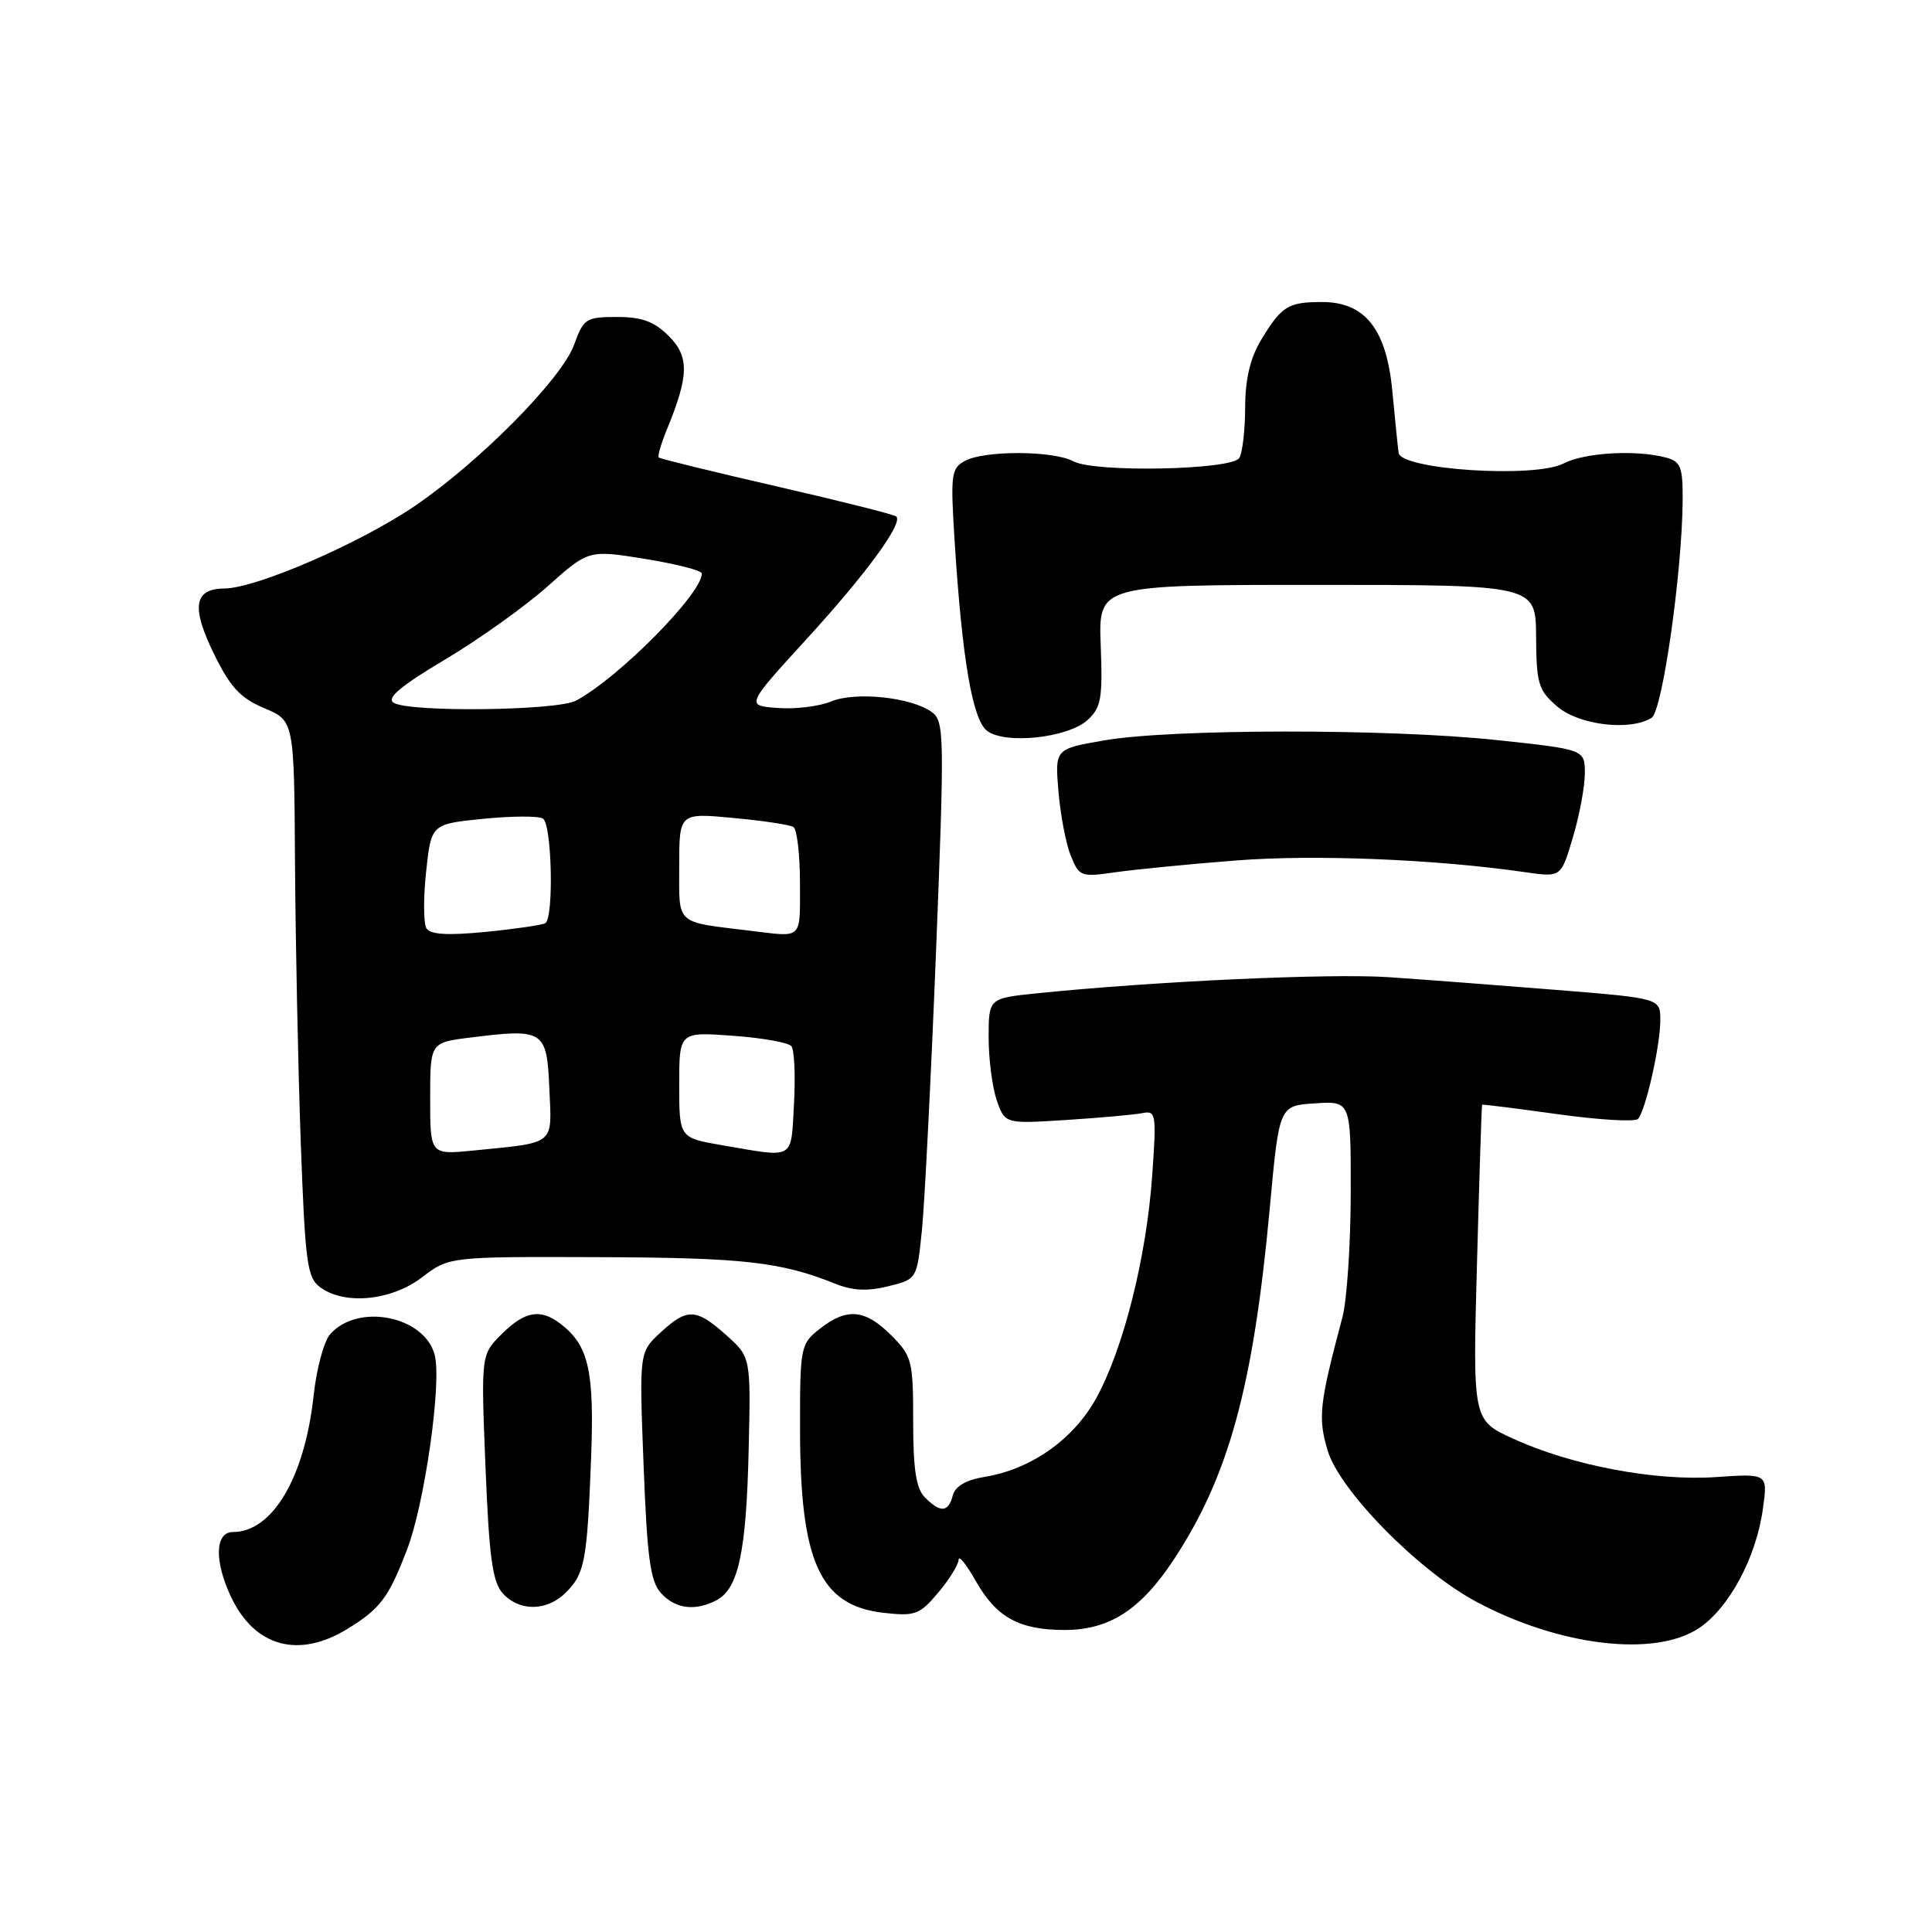 <?xml version="1.0" encoding="UTF-8" standalone="no"?>
<!DOCTYPE svg PUBLIC "-//W3C//DTD SVG 1.1//EN" "http://www.w3.org/Graphics/SVG/1.1/DTD/svg11.dtd" >
<svg xmlns="http://www.w3.org/2000/svg" xmlns:xlink="http://www.w3.org/1999/xlink" version="1.1" viewBox="0 0 256 256">
 <g >
 <path fill="currentColor"
d=" M 45.98 215.87 C 50.39 213.18 51.49 211.72 53.95 205.29 C 56.27 199.23 58.54 183.28 57.61 179.58 C 56.31 174.38 47.40 172.60 43.73 176.81 C 42.92 177.74 41.94 181.38 41.56 184.89 C 40.38 195.77 36.11 203.00 30.87 203.00 C 28.48 203.00 28.37 206.87 30.63 211.63 C 33.75 218.20 39.54 219.80 45.98 215.87 Z  M 225.10 215.75 C 229.11 213.10 232.72 206.36 233.60 199.88 C 234.24 195.25 234.24 195.25 227.37 195.72 C 219.27 196.27 208.26 194.18 200.49 190.63 C 195.14 188.18 195.14 188.18 195.71 167.34 C 196.02 155.88 196.32 146.45 196.39 146.38 C 196.45 146.31 200.97 146.88 206.44 147.64 C 211.90 148.40 216.68 148.68 217.05 148.26 C 218.06 147.12 220.00 138.54 220.00 135.19 C 220.00 132.28 220.00 132.28 206.25 131.17 C 198.69 130.56 188.68 129.80 184.00 129.48 C 176.22 128.96 153.02 130.02 137.38 131.62 C 131.00 132.28 131.00 132.28 131.00 137.49 C 131.00 140.36 131.49 144.10 132.08 145.81 C 133.17 148.92 133.17 148.92 141.33 148.40 C 145.83 148.11 150.35 147.70 151.40 147.49 C 153.18 147.13 153.25 147.63 152.67 155.81 C 151.90 166.59 148.90 178.57 145.32 185.15 C 142.31 190.69 136.66 194.69 130.44 195.70 C 128.00 196.10 126.57 196.94 126.25 198.15 C 125.66 200.41 124.63 200.49 122.57 198.43 C 121.39 197.25 121.00 194.75 121.00 188.35 C 121.00 180.28 120.85 179.70 118.08 176.92 C 114.62 173.47 112.22 173.25 108.63 176.07 C 106.07 178.09 106.00 178.44 106.01 189.32 C 106.01 207.00 108.63 212.75 117.10 213.71 C 121.26 214.18 121.86 213.95 124.32 211.03 C 125.79 209.28 127.01 207.32 127.02 206.67 C 127.03 206.03 128.05 207.29 129.29 209.48 C 132.01 214.29 135.03 215.97 141.00 215.98 C 146.94 216.00 151.08 213.36 155.44 206.79 C 162.81 195.67 166.07 183.78 168.26 160.00 C 169.50 146.50 169.50 146.50 174.25 146.20 C 179.00 145.89 179.00 145.89 178.98 158.20 C 178.96 164.96 178.47 172.30 177.89 174.50 C 174.82 186.02 174.62 187.80 175.91 192.17 C 177.46 197.46 187.93 208.12 195.60 212.23 C 206.60 218.12 219.25 219.63 225.10 215.75 Z  M 74.97 211.03 C 77.49 208.51 77.79 206.91 78.32 193.29 C 78.77 181.60 78.01 178.25 74.23 175.38 C 71.59 173.37 69.54 173.74 66.50 176.75 C 63.73 179.50 63.73 179.50 64.33 194.38 C 64.81 206.36 65.26 209.63 66.62 211.13 C 68.82 213.56 72.49 213.51 74.97 211.03 Z  M 94.99 212.01 C 97.85 210.47 98.89 205.58 99.20 192.16 C 99.49 179.82 99.49 179.82 96.23 176.91 C 92.23 173.34 91.05 173.29 87.50 176.59 C 84.70 179.18 84.70 179.18 85.28 194.18 C 85.75 206.44 86.17 209.53 87.58 211.09 C 89.49 213.20 92.15 213.53 94.99 212.01 Z  M 55.91 169.26 C 59.50 166.51 59.50 166.51 79.50 166.58 C 98.57 166.65 103.48 167.21 110.68 170.10 C 112.95 171.02 114.96 171.12 117.68 170.44 C 121.50 169.50 121.50 169.50 122.16 163.00 C 122.52 159.43 123.36 142.81 124.03 126.07 C 125.16 97.43 125.13 95.57 123.48 94.36 C 120.78 92.39 113.37 91.60 110.12 92.95 C 108.56 93.60 105.37 93.99 103.05 93.81 C 98.82 93.50 98.82 93.50 106.84 84.72 C 114.71 76.12 119.68 69.34 118.77 68.44 C 118.52 68.19 111.41 66.40 102.96 64.46 C 94.51 62.52 87.46 60.79 87.29 60.62 C 87.11 60.45 87.60 58.78 88.37 56.90 C 91.30 49.77 91.35 47.26 88.62 44.53 C 86.69 42.60 85.06 42.00 81.75 42.00 C 77.65 42.00 77.33 42.21 76.08 45.66 C 74.45 50.18 63.62 61.14 54.97 67.04 C 47.70 71.99 33.94 77.96 29.72 77.98 C 25.69 78.01 25.31 80.45 28.38 86.70 C 30.53 91.08 31.86 92.51 35.02 93.84 C 38.98 95.50 38.98 95.50 39.09 114.50 C 39.16 124.95 39.50 141.52 39.85 151.33 C 40.44 167.40 40.69 169.30 42.44 170.58 C 45.70 172.96 51.85 172.35 55.91 169.26 Z  M 163.75 114.02 C 174.16 113.20 190.26 113.85 202.17 115.58 C 206.85 116.25 206.85 116.25 208.42 110.94 C 209.29 108.03 210.00 104.21 210.00 102.48 C 210.00 99.31 210.00 99.31 198.30 98.06 C 184.03 96.54 155.17 96.56 146.29 98.11 C 139.78 99.24 139.78 99.24 140.25 104.87 C 140.51 107.97 141.24 111.80 141.88 113.38 C 143.00 116.15 143.24 116.24 147.78 115.58 C 150.37 115.21 157.56 114.50 163.75 114.02 Z  M 144.09 95.42 C 145.91 93.77 146.12 92.59 145.85 85.52 C 145.55 77.50 145.55 77.50 174.52 77.50 C 203.50 77.50 203.50 77.50 203.54 84.37 C 203.58 90.61 203.84 91.47 206.35 93.62 C 209.21 96.09 216.03 96.90 218.85 95.11 C 220.27 94.22 222.88 75.94 222.96 66.37 C 222.99 61.87 222.72 61.16 220.75 60.63 C 216.78 59.57 209.98 59.96 207.16 61.42 C 203.35 63.39 185.62 62.24 185.32 60.00 C 185.21 59.17 184.84 55.49 184.49 51.81 C 183.71 43.58 180.86 39.99 175.11 40.02 C 170.68 40.03 169.81 40.57 167.13 45.00 C 165.66 47.43 165.00 50.19 164.99 54.00 C 164.98 57.02 164.63 60.03 164.21 60.69 C 163.20 62.28 145.07 62.64 142.24 61.13 C 139.57 59.70 130.50 59.66 127.88 61.06 C 126.03 62.05 125.93 62.83 126.50 71.81 C 127.49 87.36 128.86 95.34 130.78 96.83 C 133.17 98.67 141.46 97.79 144.09 95.42 Z  M 57.00 145.58 C 57.00 138.14 57.00 138.14 62.32 137.48 C 72.07 136.26 72.46 136.51 72.79 144.22 C 73.13 151.84 73.72 151.35 62.75 152.45 C 57.00 153.02 57.00 153.02 57.00 145.58 Z  M 95.75 151.76 C 90.00 150.77 90.00 150.77 90.00 143.75 C 90.00 136.73 90.00 136.73 97.07 137.24 C 100.96 137.52 104.47 138.14 104.86 138.62 C 105.26 139.10 105.41 142.54 105.21 146.25 C 104.78 153.80 105.44 153.42 95.75 151.76 Z  M 56.51 123.01 C 56.11 122.37 56.09 118.99 56.46 115.52 C 57.14 109.19 57.14 109.19 64.01 108.50 C 67.79 108.12 71.36 108.10 71.94 108.46 C 73.13 109.20 73.41 121.64 72.25 122.33 C 71.84 122.57 68.29 123.09 64.36 123.48 C 59.32 123.97 57.02 123.84 56.51 123.01 Z  M 99.50 123.34 C 89.36 122.10 90.00 122.68 90.00 114.81 C 90.00 107.71 90.00 107.71 97.13 108.38 C 101.04 108.74 104.64 109.28 105.13 109.58 C 105.61 109.87 106.00 113.24 106.00 117.06 C 106.00 124.60 106.44 124.18 99.50 123.34 Z  M 52.15 93.11 C 51.18 92.50 53.10 90.89 58.94 87.41 C 63.42 84.75 69.54 80.38 72.54 77.71 C 77.99 72.85 77.99 72.85 85.49 74.06 C 89.62 74.73 93.00 75.60 93.00 75.99 C 93.00 78.69 81.97 89.83 76.32 92.84 C 73.78 94.18 54.19 94.41 52.15 93.11 Z "/>
</g>
</svg>